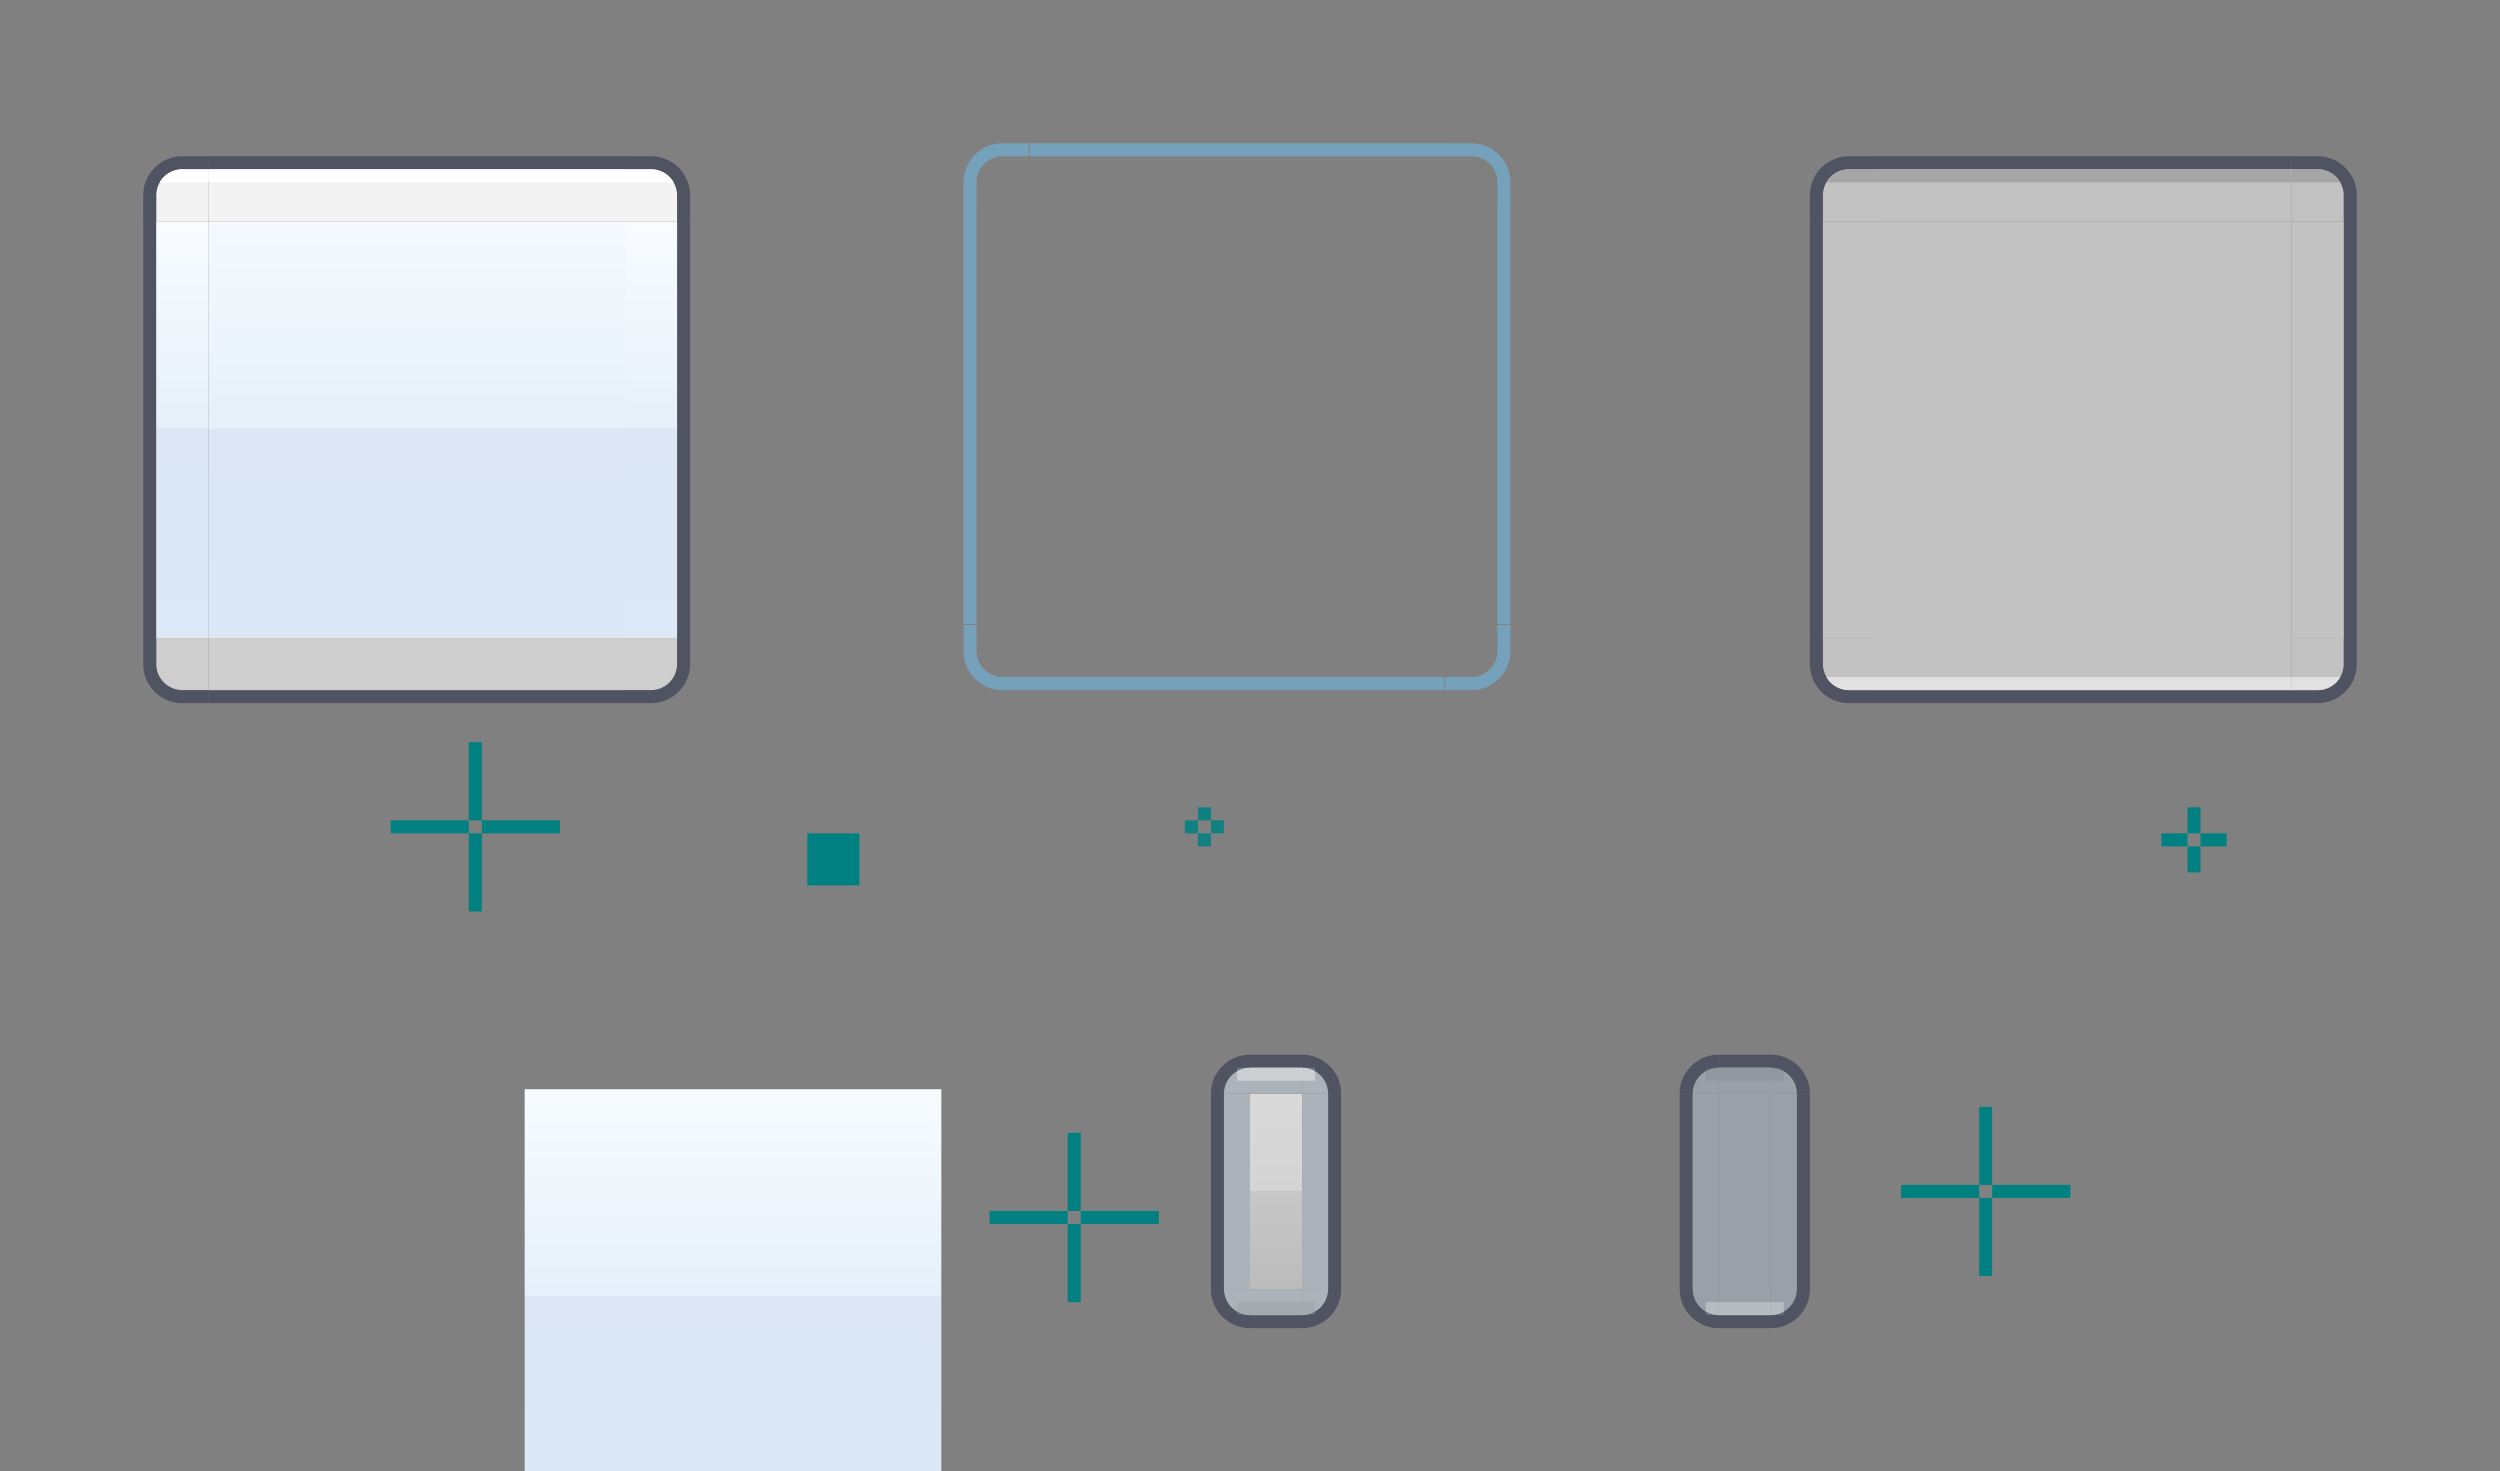<?xml version="1.0" encoding="UTF-8" standalone="no"?>
<!-- Created with Inkscape (http://www.inkscape.org/) -->

<svg
   xmlns:dc="http://purl.org/dc/elements/1.1/"
   xmlns:cc="http://creativecommons.org/ns#"
   xmlns:rdf="http://www.w3.org/1999/02/22-rdf-syntax-ns#"
   xmlns:svg="http://www.w3.org/2000/svg"
   xmlns="http://www.w3.org/2000/svg"
   xmlns:xlink="http://www.w3.org/1999/xlink"
   xmlns:sodipodi="http://sodipodi.sourceforge.net/DTD/sodipodi-0.dtd"
   xmlns:inkscape="http://www.inkscape.org/namespaces/inkscape"
   sodipodi:docname="button.svg"
   inkscape:version="0.92.5 (2060ec1f9f, 2020-04-08)"
   id="svg8"
   version="1.1"
   viewBox="0 0 192 113.001"
   height="113.001"
   width="192">
  <rect x="0" y="0" width="192" height="113.001" fill="#808080" stroke="none"/>
  <defs
     id="defs2">
    <linearGradient
       gradientTransform="translate(20.102,-517.498)"
       gradientUnits="userSpaceOnUse"
       y2="375.53"
       x2="215"
       y1="415.53"
       x1="215"
       id="linearGradient4016-301"
       xlink:href="#linearGradient4123"
       inkscape:collect="always" />
    <linearGradient
       gradientUnits="userSpaceOnUse"
       y2="-62.74"
       x2="1076.2"
       y1="-30.74"
       x1="1076.2"
       id="linearGradient4038-782"
       xlink:href="#linearGradient4123"
       inkscape:collect="always"
       gradientTransform="matrix(4,0,0,1,-3229.6,93.48)" />
    <linearGradient
       gradientUnits="userSpaceOnUse"
       y2="-62.74"
       x2="1077.2"
       y1="-30.74"
       x1="1077.2"
       id="linearGradient4030-85"
       xlink:href="#linearGradient4123"
       inkscape:collect="always"
       gradientTransform="matrix(4,0,0,1,-3229.6,93.481)" />
    <linearGradient
       gradientUnits="userSpaceOnUse"
       y2="171.968"
       x2="315.102"
       y1="188.968"
       x1="315.102"
       id="linearGradient1043-179"
       xlink:href="#linearGradient3992-152-801"
       inkscape:collect="always" />
    <linearGradient
       id="linearGradient3992-152-801"
       inkscape:collect="always">
      <stop
         id="stop1055"
         offset="0"
         style="stop-color:#bababa;stop-opacity:1;opacity:1" />
      <stop
         style="stop-color:#c7c7c7;stop-opacity:1;opacity:1"
         offset="0.5"
         id="stop1057" />
      <stop
         style="stop-color:#d4d4d4;stop-opacity:1;opacity:1"
         offset="0.5"
         id="stop1059" />
      <stop
         id="stop1061"
         offset="1"
         style="stop-color:#dadada;stop-opacity:1;opacity:1" />
    </linearGradient>
    <linearGradient
       inkscape:collect="always"
       id="linearGradient4123">
      <stop
         style="stop-color:#f9fcff;stop-opacity:1"
         offset="0"
         id="stop4119" />
      <stop
         id="stop4129"
         offset="0.495"
         style="stop-color:#e6f0fa;stop-opacity:1" />
      <stop
         style="stop-color:#dce6f4;stop-opacity:1"
         offset="0.5"
         id="stop4131" />
      <stop
         style="stop-color:#dde9f7;stop-opacity:1"
         offset="1"
         id="stop4121" />
    </linearGradient>
    <linearGradient
       inkscape:collect="always"
       xlink:href="#linearGradient4123"
       id="linearGradient1577"
       gradientUnits="userSpaceOnUse"
       gradientTransform="translate(-405.604,128.09)"
       x1="665"
       y1="43.53"
       x2="665"
       y2="77.53" />
  </defs>
  <style
     id="current-color-scheme"
     type="text/css">
      .ColorScheme-Text {
      }
      .ColorScheme-Background{
      }
      .ColorScheme-Highlight{
      }
      .ColorScheme-ViewText {
      }
      .ColorScheme-ViewBackground{
      }
      .ColorScheme-ViewHover {
      }
      .ColorScheme-ViewFocus{
      }
      .ColorScheme-ButtonText {
      }
      .ColorScheme-ButtonBackground{
      }
      .ColorScheme-ButtonHover {
      }
      .ColorScheme-ButtonFocus{
      }
  </style>
  <sodipodi:namedview
     id="base"
     pagecolor="#ffffff"
     bordercolor="#666666"
     borderopacity="1.0"
     inkscape:pageopacity="0.0"
     inkscape:pageshadow="2"
     inkscape:zoom="8.6154265"
     inkscape:cx="27.486033"
     inkscape:cy="72.916874"
     inkscape:document-units="px"
     inkscape:current-layer="layer1"
     showgrid="false"
     units="px"
     inkscape:pagecheckerboard="true"
     inkscape:showpageshadow="false"
     fit-margin-top="10"
     fit-margin-left="10"
     fit-margin-right="10"
     fit-margin-bottom="10"
     inkscape:snap-global="true"
     inkscape:snap-bbox="true"
     inkscape:bbox-paths="true"
     inkscape:bbox-nodes="true"
     inkscape:snap-nodes="true">
    <inkscape:grid
       type="xygrid"
       id="grid6947"
       originx="-219"
       originy="-131" />
  </sodipodi:namedview>
  <g
     inkscape:label="Layer 1"
     inkscape:groupmode="layer"
     id="layer1"
     transform="translate(-219.102,-88.967)">
    <rect
       y="145.968"
       x="255.102"
       height="6"
       width="1"
       id="normal-hint-top-margin"
       style="opacity:1;fill:#008080;fill-opacity:1;fill-rule:evenodd;stroke:none;stroke-width:2.135;stroke-linecap:square;stroke-linejoin:miter;stroke-miterlimit:4;stroke-dasharray:none;stroke-opacity:1;paint-order:normal" />
    <rect
       style="opacity:1;fill:#008080;fill-opacity:1;fill-rule:evenodd;stroke:none;stroke-width:2.135;stroke-linecap:square;stroke-linejoin:miter;stroke-miterlimit:4;stroke-dasharray:none;stroke-opacity:1;paint-order:normal"
       id="normal-hint-bottom-margin"
       width="1"
       height="6"
       x="255.102"
       y="152.968" />
    <rect
       style="opacity:1;fill:#008080;fill-opacity:1;fill-rule:evenodd;stroke:none;stroke-width:2.135;stroke-linecap:square;stroke-linejoin:miter;stroke-miterlimit:4;stroke-dasharray:none;stroke-opacity:1;paint-order:normal"
       id="normal-hint-left-margin"
       width="6"
       height="1"
       x="249.102"
       y="151.968" />
    <rect
       y="151.968"
       x="256.102"
       height="1"
       width="6"
       id="normal-hint-right-margin"
       style="opacity:1;fill:#008080;fill-opacity:1;fill-rule:evenodd;stroke:none;stroke-width:2.135;stroke-linecap:square;stroke-linejoin:miter;stroke-miterlimit:4;stroke-dasharray:none;stroke-opacity:1;paint-order:normal" />
    <rect
       y="150.968"
       x="387.102"
       height="2"
       width="1"
       id="pressed-hint-top-margin"
       style="opacity:1;fill:#008080;fill-opacity:1;fill-rule:evenodd;stroke:none;stroke-width:2.135;stroke-linecap:square;stroke-linejoin:miter;stroke-miterlimit:4;stroke-dasharray:none;stroke-opacity:1;paint-order:normal" />
    <rect
       style="opacity:1;fill:#008080;fill-opacity:1;fill-rule:evenodd;stroke:none;stroke-width:2.135;stroke-linecap:square;stroke-linejoin:miter;stroke-miterlimit:4;stroke-dasharray:none;stroke-opacity:1;paint-order:normal"
       id="pressed-hint-bottom-margin"
       width="1"
       height="2"
       x="387.102"
       y="153.968" />
    <rect
       style="opacity:1;fill:#008080;fill-opacity:1;fill-rule:evenodd;stroke:none;stroke-width:2.135;stroke-linecap:square;stroke-linejoin:miter;stroke-miterlimit:4;stroke-dasharray:none;stroke-opacity:1;paint-order:normal"
       id="pressed-hint-left-margin"
       width="2"
       height="1"
       x="385.102"
       y="152.968" />
    <rect
       y="152.968"
       x="388.102"
       height="1"
       width="2"
       id="pressed-hint-right-margin"
       style="opacity:1;fill:#008080;fill-opacity:1;fill-rule:evenodd;stroke:none;stroke-width:2.135;stroke-linecap:square;stroke-linejoin:miter;stroke-miterlimit:4;stroke-dasharray:none;stroke-opacity:1;paint-order:normal" />
    <rect
       y="175.968"
       x="301.102"
       height="6"
       width="1"
       id="toolbutton-hover-hint-top-margin"
       style="opacity:1;fill:#008080;fill-opacity:1;fill-rule:evenodd;stroke:none;stroke-width:2.135;stroke-linecap:square;stroke-linejoin:miter;stroke-miterlimit:4;stroke-dasharray:none;stroke-opacity:1;paint-order:normal" />
    <rect
       style="opacity:1;fill:#008080;fill-opacity:1;fill-rule:evenodd;stroke:none;stroke-width:2.135;stroke-linecap:square;stroke-linejoin:miter;stroke-miterlimit:4;stroke-dasharray:none;stroke-opacity:1;paint-order:normal"
       id="toolbutton-hover-hint-bottom-margin"
       width="1"
       height="6"
       x="301.102"
       y="182.968" />
    <rect
       style="opacity:1;fill:#008080;fill-opacity:1;fill-rule:evenodd;stroke:none;stroke-width:2.135;stroke-linecap:square;stroke-linejoin:miter;stroke-miterlimit:4;stroke-dasharray:none;stroke-opacity:1;paint-order:normal"
       id="toolbutton-hover-hint-left-margin"
       width="6"
       height="1"
       x="295.102"
       y="181.968" />
    <rect
       y="181.968"
       x="302.102"
       height="1"
       width="6"
       id="toolbutton-hover-hint-right-margin"
       style="opacity:1;fill:#008080;fill-opacity:1;fill-rule:evenodd;stroke:none;stroke-width:2.135;stroke-linecap:square;stroke-linejoin:miter;stroke-miterlimit:4;stroke-dasharray:none;stroke-opacity:1;paint-order:normal" />
    <rect
       style="opacity:1;fill:#008080;fill-opacity:1;stroke:none;stroke-width:3;stroke-linecap:round;stroke-miterlimit:4;stroke-dasharray:none;stroke-opacity:1"
       id="hint-stretch-borders"
       width="4"
       height="4"
       x="281.102"
       y="152.968" />
    <rect
       y="172.968"
       x="315.102"
       height="15"
       width="4"
       id="toolbutton-hover-center"
       style="opacity:1;fill:url(#linearGradient1043-179);fill-opacity:1;stroke:none;stroke-width:1.5;stroke-linecap:round;stroke-miterlimit:4;stroke-dasharray:none;stroke-opacity:1" />
    <g
       id="toolbutton-hover-right"
       transform="matrix(-1,0,0,1,656.203,-8)">
      <rect
         style="opacity:1;fill:none;fill-opacity:1;stroke:none;stroke-width:1.5;stroke-linecap:round;stroke-miterlimit:4;stroke-dasharray:none;stroke-opacity:1"
         id="rect1732"
         width="1"
         height="15"
         x="-334.102"
         y="180.968"
         transform="scale(-1,1)" />
      <rect
         transform="scale(-1,1)"
         y="180.968"
         x="-335.102"
         height="15"
         width="1"
         id="rect1734"
         style="opacity:1;fill:#2f344d;fill-opacity:0.588;stroke:none;stroke-width:1.5;stroke-linecap:round;stroke-miterlimit:4;stroke-dasharray:none;stroke-opacity:1" />
      <rect
         style="opacity:1;fill:#acb2b9;fill-opacity:1;stroke:none;stroke-width:1.5;stroke-linecap:round;stroke-miterlimit:4;stroke-dasharray:none;stroke-opacity:1"
         id="rect2220"
         width="2"
         height="15"
         x="-337.102"
         y="180.968"
         transform="scale(-1,1)" />
    </g>
    <g
       id="toolbutton-hover-left"
       transform="matrix(-1,0,0,1,636.203,-8)">
      <rect
         style="opacity:1;fill:none;fill-opacity:1;stroke:none;stroke-width:1.5;stroke-linecap:round;stroke-miterlimit:4;stroke-dasharray:none;stroke-opacity:1"
         id="rect1680"
         width="1"
         height="15"
         x="324.102"
         y="180.968" />
      <rect
         style="opacity:1;fill:#2f344d;fill-opacity:0.588;stroke:none;stroke-width:1.5;stroke-linecap:round;stroke-miterlimit:4;stroke-dasharray:none;stroke-opacity:1"
         id="rect1682"
         width="1"
         height="15"
         x="323.102"
         y="180.968" />
      <rect
         y="180.968"
         x="321.102"
         height="15"
         width="2"
         id="rect2231"
         style="opacity:1;fill:#acb2b9;fill-opacity:1;stroke:none;stroke-width:1.5;stroke-linecap:round;stroke-miterlimit:4;stroke-dasharray:none;stroke-opacity:1" />
    </g>
    <rect
       y="151.968"
       x="310.101"
       height="1.003"
       width="1"
       id="hover-hint-left-margin"
       style="opacity:0.875;fill:#008080;fill-opacity:1;stroke:none;stroke-width:0.756" />
    <rect
       style="opacity:0.875;fill:#008080;fill-opacity:1;stroke:none;stroke-width:0.756"
       id="hover-hint-top-margin"
       width="1"
       height="1"
       x="311.102"
       y="150.968" />
    <rect
       y="152.968"
       x="311.102"
       height="1"
       width="1"
       id="hover-hint-bottom-margin"
       style="opacity:0.875;fill:#008080;fill-opacity:1;stroke:none;stroke-width:0.756" />
    <rect
       style="opacity:0.875;fill:#008080;fill-opacity:1;stroke:none;stroke-width:0.756"
       id="hover-hint-right-margin"
       width="1"
       height="1"
       x="312.102"
       y="151.968" />
    <g
       id="normal-bottom"
       transform="matrix(1,0,0,-1,204.362,1217.168)">
      <rect
         style="opacity:1;fill:#2f344d;fill-opacity:0.588"
         height="32"
         width="1"
         y="-62.74"
         x="1074.2"
         transform="rotate(90)"
         id="rect5668" />
      <rect
         style="opacity:1;fill:none;fill-opacity:1;stroke-width:1"
         height="32"
         width="1"
         y="-62.74"
         x="1073.2"
         transform="rotate(90)"
         id="rect5670" />
      <rect
         style="opacity:1;fill:#cecece;fill-opacity:1;stroke-width:1"
         height="32"
         width="4"
         y="-62.74"
         x="1075.2"
         transform="rotate(90)"
         id="rect5674" />
    </g>
    <g
       id="normal-right"
       transform="matrix(0,-1,-1,0,1346.302,168.708)">
      <rect
         style="opacity:1;fill:#2f344d;fill-opacity:0.588"
         height="32"
         width="1"
         y="-62.74"
         x="1074.2"
         transform="rotate(90)"
         id="rect5704" />
      <rect
         style="opacity:1;fill:none;fill-opacity:1;stroke-width:1"
         height="32"
         width="1"
         y="-62.74"
         x="1073.2"
         transform="rotate(90)"
         id="rect5706" />
      <rect
         style="opacity:1;fill:url(#linearGradient4030-85);fill-opacity:1;stroke-width:1"
         height="32"
         width="4"
         y="30.74"
         x="1075.2"
         transform="matrix(0,1,1,0,0,0)"
         id="rect5710" />
    </g>
    <g
       id="normal-left"
       transform="rotate(-90,-337.695,506.403)">
      <rect
         style="opacity:1;fill:#2f344d;fill-opacity:0.588"
         height="32"
         width="1"
         y="-62.74"
         x="1074.2"
         transform="rotate(90)"
         id="rect5714" />
      <rect
         style="opacity:1;fill:none;fill-opacity:1;stroke-width:1"
         height="32"
         width="1"
         y="-62.74"
         x="1073.2"
         transform="rotate(90)"
         id="rect5716" />
      <rect
         style="opacity:1;fill:url(#linearGradient4038-782);fill-opacity:1;stroke-width:1"
         height="32"
         width="4"
         y="30.74"
         x="1075.2"
         transform="matrix(0,1,1,0,0,0)"
         id="rect5720" />
    </g>
    <rect
       style="opacity:1;fill:url(#linearGradient4016-301);fill-opacity:1;stroke:none;stroke-width:1.28;stroke-miterlimit:4;stroke-dasharray:none;stroke-opacity:0.187"
       id="normal-center"
       width="32"
       height="32"
       x="235.102"
       y="-137.968"
       transform="scale(1,-1)" />
    <rect
       y="104.967"
       x="298.101"
       height="32"
       width="32"
       id="hover-center"
       style="opacity:1;fill:none;fill-opacity:0.632;stroke:none;stroke-width:1;stroke-linecap:round;stroke-miterlimit:4;stroke-dasharray:none;stroke-opacity:1" />
    <g
       id="hover-left"
       transform="matrix(1,0,0,2.133,26.999,-347.23)"
       style="stroke-width:0.685">
      <rect
         transform="scale(-1,1)"
         style="opacity:1;fill:none;fill-opacity:1;stroke:none;stroke-width:0.685;stroke-linecap:round;stroke-miterlimit:4;stroke-dasharray:none;stroke-opacity:1"
         id="rect5791"
         width="3"
         height="15"
         x="-271.102"
         y="211.968" />
      <rect
         y="211.968"
         x="-267.102"
         height="15"
         width="1"
         id="rect5784"
         style="opacity:1;fill:#76a1bb;fill-opacity:1;stroke:none;stroke-width:0.685;stroke-linecap:round;stroke-miterlimit:4;stroke-dasharray:none;stroke-opacity:1"
         transform="scale(-1,1)" />
      <rect
         y="211.968"
         x="-266.102"
         height="15"
         width="1"
         id="rect5796"
         style="opacity:1;fill:none;fill-opacity:1;stroke:none;stroke-width:0.685;stroke-linecap:round;stroke-miterlimit:4;stroke-dasharray:none;stroke-opacity:1"
         transform="scale(-1,1)" />
    </g>
    <g
       id="hover-right"
       transform="matrix(-1,0,0,2.133,601.203,-347.23)"
       style="stroke-width:0.685">
      <rect
         y="211.968"
         x="-271.102"
         height="15"
         width="3"
         id="rect5804"
         style="opacity:1;fill:none;fill-opacity:1;stroke:none;stroke-width:0.685;stroke-linecap:round;stroke-miterlimit:4;stroke-dasharray:none;stroke-opacity:1"
         transform="scale(-1,1)" />
      <rect
         transform="scale(-1,1)"
         style="opacity:1;fill:#76a1bb;fill-opacity:1;stroke:none;stroke-width:0.685;stroke-linecap:round;stroke-miterlimit:4;stroke-dasharray:none;stroke-opacity:1"
         id="rect5808"
         width="1"
         height="15"
         x="-267.102"
         y="211.968" />
      <rect
         transform="scale(-1,1)"
         style="opacity:1;fill:none;fill-opacity:1;stroke:none;stroke-width:0.685;stroke-linecap:round;stroke-miterlimit:4;stroke-dasharray:none;stroke-opacity:1"
         id="rect5810"
         width="1"
         height="15"
         x="-266.102"
         y="211.968" />
    </g>
    <g
       id="hover-top"
       transform="matrix(0,1,-2.133,0,782.298,-166.134)"
       style="stroke-width:0.685">
      <rect
         y="211.968"
         x="-271.102"
         height="15"
         width="3"
         id="rect5814"
         style="opacity:1;fill:none;fill-opacity:1;stroke:none;stroke-width:0.685;stroke-linecap:round;stroke-miterlimit:4;stroke-dasharray:none;stroke-opacity:1"
         transform="scale(-1,1)" />
      <rect
         transform="scale(-1,1)"
         style="opacity:1;fill:#76a1bb;fill-opacity:1;stroke:none;stroke-width:0.685;stroke-linecap:round;stroke-miterlimit:4;stroke-dasharray:none;stroke-opacity:1"
         id="rect5818"
         width="1"
         height="15"
         x="-267.102"
         y="211.968" />
      <rect
         transform="scale(-1,1)"
         style="opacity:1;fill:none;fill-opacity:1;stroke:none;stroke-width:0.685;stroke-linecap:round;stroke-miterlimit:4;stroke-dasharray:none;stroke-opacity:1"
         id="rect5820"
         width="1"
         height="15"
         x="-266.102"
         y="211.968" />
    </g>
    <g
       id="hover-bottom"
       transform="matrix(0,-1,2.133,0,-154.097,408.069)"
       style="stroke-width:0.685">
      <rect
         y="211.968"
         x="-271.102"
         height="15"
         width="3"
         id="rect5824"
         style="opacity:1;fill:none;fill-opacity:1;stroke:none;stroke-width:0.685;stroke-linecap:round;stroke-miterlimit:4;stroke-dasharray:none;stroke-opacity:1"
         transform="scale(-1,1)" />
      <rect
         transform="scale(-1,1)"
         style="opacity:1;fill:#76a1bb;fill-opacity:1;stroke:none;stroke-width:0.685;stroke-linecap:round;stroke-miterlimit:4;stroke-dasharray:none;stroke-opacity:1"
         id="rect5828"
         width="1"
         height="15"
         x="-267.102"
         y="211.968" />
      <rect
         transform="scale(-1,1)"
         style="opacity:1;fill:none;fill-opacity:1;stroke:none;stroke-width:0.685;stroke-linecap:round;stroke-miterlimit:4;stroke-dasharray:none;stroke-opacity:1"
         id="rect5830"
         width="1"
         height="15"
         x="-266.102"
         y="211.968" />
    </g>
    <g
       transform="matrix(1,0,0,-1,-7,241.936)"
       id="normal-bottomright">
      <rect
         transform="scale(-1,1)"
         style="opacity:1;fill:none;fill-opacity:1;stroke:none;stroke-width:0.5;stroke-linecap:round;stroke-linejoin:round;stroke-miterlimit:4;stroke-dasharray:none;stroke-opacity:1"
         id="rect1108"
         width="6"
         height="6"
         x="-280.102"
         y="97.968" />
      <path
         style="opacity:1;fill:#cecece;fill-opacity:1;stroke:none;stroke-width:0.5;stroke-linecap:round;stroke-linejoin:round;stroke-miterlimit:4;stroke-dasharray:none;stroke-opacity:1"
         d="m 274.102,99.968 v 4 h 4 v -2 a 2,2 0 0 0 -2,-2 z"
         id="path1110"
         inkscape:connector-curvature="0" />
      <path
         id="path1112"
         d="m 274.102,98.968 v 1 h 2 a 2,2 0 0 1 2,2 v 2 h 1 v -2 a 3,3 0 0 0 -3,-3 z"
         style="opacity:1;fill:#2f344d;fill-opacity:0.588;stroke:none;stroke-width:0.5;stroke-linecap:round;stroke-linejoin:round;stroke-miterlimit:4;stroke-dasharray:none;stroke-opacity:1"
         inkscape:connector-curvature="0" />
    </g>
    <g
       id="normal-bottomleft"
       transform="rotate(-180,254.602,120.968)">
      <rect
         y="97.968"
         x="-280.102"
         height="6"
         width="6"
         id="rect1116"
         style="opacity:1;fill:none;fill-opacity:1;stroke:none;stroke-width:0.5;stroke-linecap:round;stroke-linejoin:round;stroke-miterlimit:4;stroke-dasharray:none;stroke-opacity:1"
         transform="scale(-1,1)" />
      <path
         inkscape:connector-curvature="0"
         id="path1118"
         d="m 274.102,99.968 v 4 h 4 v -2 a 2,2 0 0 0 -2,-2 z"
         style="opacity:1;fill:#cecece;fill-opacity:1;stroke:none;stroke-width:0.5;stroke-linecap:round;stroke-linejoin:round;stroke-miterlimit:4;stroke-dasharray:none;stroke-opacity:1" />
      <path
         inkscape:connector-curvature="0"
         style="opacity:1;fill:#2f344d;fill-opacity:0.588;stroke:none;stroke-width:0.5;stroke-linecap:round;stroke-linejoin:round;stroke-miterlimit:4;stroke-dasharray:none;stroke-opacity:1"
         d="m 274.102,98.968 v 1 h 2 a 2,2 0 0 1 2,2 v 2 h 1 v -2 a 3,3 0 0 0 -3,-3 z"
         id="path1120" />
    </g>
    <g
       id="pressed-right"
       transform="matrix(0,-1,-1,0,1474.302,168.708)">
      <rect
         style="opacity:1;fill:#2f344d;fill-opacity:0.588"
         height="32"
         width="1"
         y="-62.74"
         x="1074.2"
         transform="rotate(90)"
         id="rect1140" />
      <rect
         style="opacity:1;fill:none;fill-opacity:1;stroke-width:1"
         height="32"
         width="1"
         y="-62.74"
         x="1073.2"
         transform="rotate(90)"
         id="rect1142" />
      <rect
         style="opacity:1;fill:#c2c2c2;fill-opacity:1;stroke-width:1"
         height="32"
         width="4"
         y="30.74"
         x="1075.2"
         transform="matrix(0,1,1,0,0,0)"
         id="rect1144" />
    </g>
    <g
       id="pressed-left"
       transform="rotate(-90,-273.695,442.403)">
      <rect
         style="opacity:1;fill:#2f344d;fill-opacity:0.588"
         height="32"
         width="1"
         y="-62.74"
         x="1074.2"
         transform="rotate(90)"
         id="rect1148" />
      <rect
         style="opacity:1;fill:none;fill-opacity:1;stroke-width:1"
         height="32"
         width="1"
         y="-62.74"
         x="1073.2"
         transform="rotate(90)"
         id="rect1150" />
      <rect
         style="opacity:1;fill:#c2c2c2;fill-opacity:1;stroke-width:1"
         height="32"
         width="4"
         y="30.74"
         x="1075.2"
         transform="matrix(0,1,1,0,0,0)"
         id="rect1152" />
    </g>
    <rect
       style="opacity:1;fill:#c2c2c2;fill-opacity:1;stroke:none;stroke-width:1.28;stroke-miterlimit:4;stroke-dasharray:none;stroke-opacity:0.187"
       id="pressed-center"
       width="32"
       height="32"
       x="363.102"
       y="-137.968"
       transform="scale(1,-1)" />
    <g
       id="normal-top">
      <rect
         style="opacity:1;fill:#2f344d;fill-opacity:0.588"
         height="32"
         width="1"
         y="-267.102"
         x="100.968"
         transform="rotate(90)"
         id="rect2089" />
      <rect
         style="opacity:1;fill:none;fill-opacity:1;stroke-width:1"
         height="32"
         width="1"
         y="-267.102"
         x="99.968"
         transform="rotate(90)"
         id="rect2091" />
      <rect
         style="opacity:1;fill:#f3f3f3;fill-opacity:1;stroke-width:1"
         height="32"
         width="4"
         y="-267.102"
         x="101.968"
         transform="rotate(90)"
         id="rect5624" />
      <rect
         id="rect1461"
         transform="rotate(90)"
         x="101.968"
         y="-267.102"
         width="1"
         height="32"
         style="opacity:1;fill:#ffffff;fill-opacity:1;stroke-width:1" />
    </g>
    <g
       id="normal-topright"
       transform="translate(-8,-1.0541992e-6)">
      <rect
         y="99.968"
         x="-281.102"
         height="6"
         width="6"
         id="rect1079"
         style="opacity:1;fill:none;fill-opacity:1;stroke:none;stroke-width:0.5;stroke-linecap:round;stroke-linejoin:round;stroke-miterlimit:4;stroke-dasharray:none;stroke-opacity:1"
         transform="scale(-1,1)" />
      <path
         inkscape:connector-curvature="0"
         id="rect1040"
         d="m 275.102,101.968 v 4 h 4 v -2 a 2,2 0 0 0 -2,-2 z"
         style="opacity:1;fill:#f3f3f3;fill-opacity:1;stroke:none;stroke-width:0.5;stroke-linecap:round;stroke-linejoin:round;stroke-miterlimit:4;stroke-dasharray:none;stroke-opacity:1" />
      <path
         inkscape:connector-curvature="0"
         style="opacity:1;fill:#2f344d;fill-opacity:0.588;stroke:none;stroke-width:0.5;stroke-linecap:round;stroke-linejoin:round;stroke-miterlimit:4;stroke-dasharray:none;stroke-opacity:1"
         d="m 275.102,100.968 v 1 h 2 a 2,2 0 0 1 2,2 v 2 h 1 v -2 a 3,3 0 0 0 -3,-3 z"
         id="path1082" />
      <path
         inkscape:connector-curvature="0"
         id="path1474"
         d="m 275.102,101.968 v 1 h 3.73 a 2,2 0 0 0 -1.73,-1 z"
         style="opacity:1;fill:#ffffff;fill-opacity:1;stroke:none;stroke-width:0.5;stroke-linecap:round;stroke-linejoin:round;stroke-miterlimit:4;stroke-dasharray:none;stroke-opacity:1" />
    </g>
    <g
       transform="matrix(-1,0,0,1,510.203,-1.0541992e-6)"
       id="normal-topleft">
      <rect
         transform="scale(-1,1)"
         style="opacity:1;fill:none;fill-opacity:1;stroke:none;stroke-width:0.5;stroke-linecap:round;stroke-linejoin:round;stroke-miterlimit:4;stroke-dasharray:none;stroke-opacity:1"
         id="rect1483"
         width="6"
         height="6"
         x="-281.102"
         y="99.968" />
      <path
         style="opacity:1;fill:#f3f3f3;fill-opacity:1;stroke:none;stroke-width:0.5;stroke-linecap:round;stroke-linejoin:round;stroke-miterlimit:4;stroke-dasharray:none;stroke-opacity:1"
         d="m 275.102,101.968 v 4 h 4 v -2 a 2,2 0 0 0 -2,-2 z"
         id="path1485"
         inkscape:connector-curvature="0" />
      <path
         id="path1487"
         d="m 275.102,100.968 v 1 h 2 a 2,2 0 0 1 2,2 v 2 h 1 v -2 a 3,3 0 0 0 -3,-3 z"
         style="opacity:1;fill:#2f344d;fill-opacity:0.588;stroke:none;stroke-width:0.5;stroke-linecap:round;stroke-linejoin:round;stroke-miterlimit:4;stroke-dasharray:none;stroke-opacity:1"
         inkscape:connector-curvature="0" />
      <path
         style="opacity:1;fill:#ffffff;fill-opacity:1;stroke:none;stroke-width:0.5;stroke-linecap:round;stroke-linejoin:round;stroke-miterlimit:4;stroke-dasharray:none;stroke-opacity:1"
         d="m 275.102,101.968 v 1 h 3.73 a 2,2 0 0 0 -1.73,-1 z"
         id="path1489"
         inkscape:connector-curvature="0" />
    </g>
    <g
       id="hover-topleft"
       transform="matrix(-1,0,0,1,573.203,-1)">
      <rect
         y="99.968"
         x="-281.102"
         height="6"
         width="6"
         id="rect1493"
         style="opacity:1;fill:none;fill-opacity:1;stroke:none;stroke-width:0.5;stroke-linecap:round;stroke-linejoin:round;stroke-miterlimit:4;stroke-dasharray:none;stroke-opacity:1"
         transform="scale(-1,1)" />
      <path
         inkscape:connector-curvature="0"
         id="path1495"
         d="m 275.102,101.968 v 4 h 4 v -2 a 2,2 0 0 0 -2,-2 z"
         style="opacity:1;fill:none;fill-opacity:0.429;stroke:none;stroke-width:0.5;stroke-linecap:round;stroke-linejoin:round;stroke-miterlimit:4;stroke-dasharray:none;stroke-opacity:1" />
      <path
         inkscape:connector-curvature="0"
         style="opacity:1;fill:#76a1bb;fill-opacity:1;stroke:none;stroke-width:0.5;stroke-linecap:round;stroke-linejoin:round;stroke-miterlimit:4;stroke-dasharray:none;stroke-opacity:1"
         d="m 275.102,100.968 v 1 h 2 a 2,2 0 0 1 2,2 v 2 h 1 v -2 a 3,3 0 0 0 -3,-3 z"
         id="path1497" />
    </g>
    <g
       transform="translate(55,-1)"
       id="hover-topright">
      <rect
         transform="scale(-1,1)"
         style="opacity:1;fill:none;fill-opacity:1;stroke:none;stroke-width:0.5;stroke-linecap:round;stroke-linejoin:round;stroke-miterlimit:4;stroke-dasharray:none;stroke-opacity:1"
         id="rect1023"
         width="6"
         height="6"
         x="-281.102"
         y="99.968" />
      <path
         style="opacity:1;fill:none;fill-opacity:0.429;stroke:none;stroke-width:0.5;stroke-linecap:round;stroke-linejoin:round;stroke-miterlimit:4;stroke-dasharray:none;stroke-opacity:1"
         d="m 275.102,101.968 v 4 h 4 v -2 a 2,2 0 0 0 -2,-2 z"
         id="path1025"
         inkscape:connector-curvature="0" />
      <path
         id="path1027"
         d="m 275.102,100.968 v 1 h 2 a 2,2 0 0 1 2,2 v 2 h 1 v -2 a 3,3 0 0 0 -3,-3 z"
         style="opacity:1;fill:#76a1bb;fill-opacity:1;stroke:none;stroke-width:0.5;stroke-linecap:round;stroke-linejoin:round;stroke-miterlimit:4;stroke-dasharray:none;stroke-opacity:1"
         inkscape:connector-curvature="0" />
    </g>
    <g
       transform="rotate(-180,286.602,121.468)"
       id="hover-bottomleft">
      <rect
         transform="scale(-1,1)"
         style="opacity:1;fill:none;fill-opacity:1;stroke:none;stroke-width:0.5;stroke-linecap:round;stroke-linejoin:round;stroke-miterlimit:4;stroke-dasharray:none;stroke-opacity:1"
         id="rect1031"
         width="6"
         height="6"
         x="-281.102"
         y="99.968" />
      <path
         style="opacity:1;fill:none;fill-opacity:0.429;stroke:none;stroke-width:0.5;stroke-linecap:round;stroke-linejoin:round;stroke-miterlimit:4;stroke-dasharray:none;stroke-opacity:1"
         d="m 275.102,101.968 v 4 h 4 v -2 a 2,2 0 0 0 -2,-2 z"
         id="path1033"
         inkscape:connector-curvature="0" />
      <path
         id="path1035"
         d="m 275.102,100.968 v 1 h 2 a 2,2 0 0 1 2,2 v 2 h 1 v -2 a 3,3 0 0 0 -3,-3 z"
         style="opacity:1;fill:#76a1bb;fill-opacity:1;stroke:none;stroke-width:0.5;stroke-linecap:round;stroke-linejoin:round;stroke-miterlimit:4;stroke-dasharray:none;stroke-opacity:1"
         inkscape:connector-curvature="0" />
    </g>
    <g
       transform="matrix(1,0,0,-1,55,242.936)"
       id="hover-bottomright">
      <rect
         transform="scale(-1,1)"
         style="opacity:1;fill:none;fill-opacity:1;stroke:none;stroke-width:0.5;stroke-linecap:round;stroke-linejoin:round;stroke-miterlimit:4;stroke-dasharray:none;stroke-opacity:1"
         id="rect1039"
         width="6"
         height="6"
         x="-281.102"
         y="99.968" />
      <path
         style="opacity:1;fill:none;fill-opacity:0.429;stroke:none;stroke-width:0.5;stroke-linecap:round;stroke-linejoin:round;stroke-miterlimit:4;stroke-dasharray:none;stroke-opacity:1"
         d="m 275.102,101.968 v 4 h 4 v -2 a 2,2 0 0 0 -2,-2 z"
         id="path1041"
         inkscape:connector-curvature="0" />
      <path
         id="path1043"
         d="m 275.102,100.968 v 1 h 2 a 2,2 0 0 1 2,2 v 2 h 1 v -2 a 3,3 0 0 0 -3,-3 z"
         style="opacity:1;fill:#76a1bb;fill-opacity:1;stroke:none;stroke-width:0.5;stroke-linecap:round;stroke-linejoin:round;stroke-miterlimit:4;stroke-dasharray:none;stroke-opacity:1"
         inkscape:connector-curvature="0" />
    </g>
    <g
       id="pressed-bottom">
      <rect
         style="opacity:1;fill:#2f344d;fill-opacity:0.588"
         height="32"
         width="1"
         y="-395.102"
         x="-142.968"
         transform="matrix(0,-1,-1,0,0,0)"
         id="rect1132" />
      <rect
         style="opacity:1;fill:none;fill-opacity:1;stroke-width:1"
         height="32"
         width="1"
         y="-395.102"
         x="-143.968"
         transform="matrix(0,-1,-1,0,0,0)"
         id="rect1134" />
      <rect
         style="opacity:1;fill:#c2c2c2;fill-opacity:1;stroke-width:1"
         height="32"
         width="4"
         y="-395.102"
         x="-141.968"
         transform="matrix(0,-1,-1,0,0,0)"
         id="rect1136" />
      <rect
         id="rect1050"
         transform="matrix(0,-1,-1,0,0,0)"
         x="-141.968"
         y="-395.102"
         width="1"
         height="32"
         style="opacity:1;fill:#e1e1e1;fill-opacity:1;stroke-width:1" />
    </g>
    <g
       id="pressed-top"
       transform="matrix(1,0,0,-1,4.9121089e-6,243.936)">
      <rect
         id="rect1058"
         transform="matrix(0,-1,-1,0,0,0)"
         x="-142.968"
         y="-395.102"
         width="1"
         height="32"
         style="opacity:1;fill:#2f344d;fill-opacity:0.588" />
      <rect
         id="rect1060"
         transform="matrix(0,-1,-1,0,0,0)"
         x="-143.968"
         y="-395.102"
         width="1"
         height="32"
         style="opacity:1;fill:none;fill-opacity:1;stroke-width:1" />
      <rect
         id="rect1062"
         transform="matrix(0,-1,-1,0,0,0)"
         x="-141.968"
         y="-395.102"
         width="4"
         height="32"
         style="opacity:1;fill:#c2c2c2;fill-opacity:1;stroke-width:1" />
      <rect
         style="opacity:1;fill:#a6a6a6;fill-opacity:1;stroke-width:1"
         height="32"
         width="1"
         y="-395.102"
         x="-141.968"
         transform="matrix(0,-1,-1,0,0,0)"
         id="rect1064" />
    </g>
    <g
       id="pressed-topright">
      <rect
         y="99.968"
         x="-401.102"
         height="6"
         width="6"
         id="rect1158"
         style="opacity:1;fill:none;fill-opacity:1;stroke:none;stroke-width:0.5;stroke-linecap:round;stroke-linejoin:round;stroke-miterlimit:4;stroke-dasharray:none;stroke-opacity:1"
         transform="scale(-1,1)" />
      <path
         inkscape:connector-curvature="0"
         id="path1160"
         d="m 395.102,101.968 v 4 h 4 v -2 a 2,2 0 0 0 -2,-2 z"
         style="opacity:1;fill:#c2c2c2;fill-opacity:1;stroke:none;stroke-width:0.5;stroke-linecap:round;stroke-linejoin:round;stroke-miterlimit:4;stroke-dasharray:none;stroke-opacity:1" />
      <path
         inkscape:connector-curvature="0"
         style="opacity:1;fill:#2f344d;fill-opacity:0.588;stroke:none;stroke-width:0.5;stroke-linecap:round;stroke-linejoin:round;stroke-miterlimit:4;stroke-dasharray:none;stroke-opacity:1"
         d="m 395.102,100.968 v 1 h 2 a 2,2 0 0 1 2,2 v 2 h 1 v -2 a 3,3 0 0 0 -3,-3 z"
         id="path1162" />
      <path
         style="opacity:1;fill:#a6a6a6;fill-opacity:1;stroke:none;stroke-width:0.5;stroke-linecap:round;stroke-linejoin:round;stroke-miterlimit:4;stroke-dasharray:none;stroke-opacity:1"
         d="m 395.102,101.968 v 1 h 3.73 a 2,2 0 0 0 -1.73,-1 z"
         id="path1074"
         inkscape:connector-curvature="0" />
    </g>
    <g
       id="pressed-topleft"
       transform="matrix(-1,0,0,1,758.203,-1.0541992e-6)">
      <rect
         transform="scale(-1,1)"
         style="opacity:1;fill:none;fill-opacity:1;stroke:none;stroke-width:0.5;stroke-linecap:round;stroke-linejoin:round;stroke-miterlimit:4;stroke-dasharray:none;stroke-opacity:1"
         id="rect1091"
         width="6"
         height="6"
         x="-401.102"
         y="99.968" />
      <path
         style="opacity:1;fill:#c2c2c2;fill-opacity:1;stroke:none;stroke-width:0.5;stroke-linecap:round;stroke-linejoin:round;stroke-miterlimit:4;stroke-dasharray:none;stroke-opacity:1"
         d="m 395.102,101.968 v 4 h 4 v -2 a 2,2 0 0 0 -2,-2 z"
         id="path1093"
         inkscape:connector-curvature="0" />
      <path
         id="path1095"
         d="m 395.102,100.968 v 1 h 2 a 2,2 0 0 1 2,2 v 2 h 1 v -2 a 3,3 0 0 0 -3,-3 z"
         style="opacity:1;fill:#2f344d;fill-opacity:0.588;stroke:none;stroke-width:0.5;stroke-linecap:round;stroke-linejoin:round;stroke-miterlimit:4;stroke-dasharray:none;stroke-opacity:1"
         inkscape:connector-curvature="0" />
      <path
         inkscape:connector-curvature="0"
         id="path1097"
         d="m 395.102,101.968 v 1 h 3.73 a 2,2 0 0 0 -1.73,-1 z"
         style="opacity:1;fill:#a6a6a6;fill-opacity:1;stroke:none;stroke-width:0.5;stroke-linecap:round;stroke-linejoin:round;stroke-miterlimit:4;stroke-dasharray:none;stroke-opacity:1" />
    </g>
    <g
       id="pressed-bottomright"
       transform="matrix(1,0,0,-1,4.9121089e-6,243.936)">
      <rect
         transform="scale(-1,1)"
         style="opacity:1;fill:none;fill-opacity:1;stroke:none;stroke-width:0.5;stroke-linecap:round;stroke-linejoin:round;stroke-miterlimit:4;stroke-dasharray:none;stroke-opacity:1"
         id="rect1101"
         width="6"
         height="6"
         x="-401.102"
         y="99.968" />
      <path
         style="opacity:1;fill:#c2c2c2;fill-opacity:1;stroke:none;stroke-width:0.5;stroke-linecap:round;stroke-linejoin:round;stroke-miterlimit:4;stroke-dasharray:none;stroke-opacity:1"
         d="m 395.102,101.968 v 4 h 4 v -2 a 2,2 0 0 0 -2,-2 z"
         id="path1103"
         inkscape:connector-curvature="0" />
      <path
         id="path1105"
         d="m 395.102,100.968 v 1 h 2 a 2,2 0 0 1 2,2 v 2 h 1 v -2 a 3,3 0 0 0 -3,-3 z"
         style="opacity:1;fill:#2f344d;fill-opacity:0.588;stroke:none;stroke-width:0.5;stroke-linecap:round;stroke-linejoin:round;stroke-miterlimit:4;stroke-dasharray:none;stroke-opacity:1"
         inkscape:connector-curvature="0" />
      <path
         inkscape:connector-curvature="0"
         id="path1107"
         d="m 395.102,101.968 v 1 h 3.73 a 2,2 0 0 0 -1.73,-1 z"
         style="opacity:1;fill:#e1e1e1;fill-opacity:1;stroke:none;stroke-width:0.5;stroke-linecap:round;stroke-linejoin:round;stroke-miterlimit:4;stroke-dasharray:none;stroke-opacity:1" />
    </g>
    <g
       id="pressed-bottomleft"
       transform="rotate(-180,379.102,121.968)">
      <rect
         transform="scale(-1,1)"
         style="opacity:1;fill:none;fill-opacity:1;stroke:none;stroke-width:0.5;stroke-linecap:round;stroke-linejoin:round;stroke-miterlimit:4;stroke-dasharray:none;stroke-opacity:1"
         id="rect1111"
         width="6"
         height="6"
         x="-401.102"
         y="99.968" />
      <path
         style="opacity:1;fill:#c2c2c2;fill-opacity:1;stroke:none;stroke-width:0.5;stroke-linecap:round;stroke-linejoin:round;stroke-miterlimit:4;stroke-dasharray:none;stroke-opacity:1"
         d="m 395.102,101.968 v 4 h 4 v -2 a 2,2 0 0 0 -2,-2 z"
         id="path1113"
         inkscape:connector-curvature="0" />
      <path
         id="path1115"
         d="m 395.102,100.968 v 1 h 2 a 2,2 0 0 1 2,2 v 2 h 1 v -2 a 3,3 0 0 0 -3,-3 z"
         style="opacity:1;fill:#2f344d;fill-opacity:0.588;stroke:none;stroke-width:0.5;stroke-linecap:round;stroke-linejoin:round;stroke-miterlimit:4;stroke-dasharray:none;stroke-opacity:1"
         inkscape:connector-curvature="0" />
      <path
         inkscape:connector-curvature="0"
         id="path1117"
         d="m 395.102,101.968 v 1 h 3.73 a 2,2 0 0 0 -1.73,-1 z"
         style="opacity:1;fill:#e1e1e1;fill-opacity:1;stroke:none;stroke-width:0.5;stroke-linecap:round;stroke-linejoin:round;stroke-miterlimit:4;stroke-dasharray:none;stroke-opacity:1" />
    </g>
    <g
       id="toolbutton-hover-top"
       transform="translate(-12,-7)">
      <rect
         transform="scale(1,-1)"
         style="opacity:1;fill:none;fill-opacity:1;stroke:none;stroke-width:1.5;stroke-linecap:round;stroke-miterlimit:4;stroke-dasharray:none;stroke-opacity:1"
         id="rect1654"
         width="4"
         height="1"
         x="327.102"
         y="-176.968" />
      <rect
         transform="scale(1,-1)"
         style="opacity:1;fill:#2e334d;fill-opacity:0.588;stroke:none;stroke-width:1.5;stroke-linecap:round;stroke-miterlimit:4;stroke-dasharray:none;stroke-opacity:1"
         id="rect1656"
         width="4"
         height="1"
         x="327.102"
         y="-177.968" />
      <rect
         transform="scale(1,-1)"
         y="-179.968"
         x="327.102"
         height="2"
         width="4"
         id="rect2242"
         style="opacity:1;fill:#acb2b9;fill-opacity:1;stroke:none;stroke-width:1.5;stroke-linecap:round;stroke-miterlimit:4;stroke-dasharray:none;stroke-opacity:1" />
      <rect
         style="opacity:1;fill:#cbcfd3;fill-opacity:1;stroke:none;stroke-width:1.5;stroke-linecap:round;stroke-miterlimit:4;stroke-dasharray:none;stroke-opacity:1"
         id="rect2237"
         width="4"
         height="1"
         x="327.102"
         y="-178.968"
         transform="scale(1,-1)" />
    </g>
    <g
       transform="matrix(1,0,0,-1,-12,367.936)"
       id="toolbutton-hover-bottom">
      <rect
         y="-176.968"
         x="327.102"
         height="1"
         width="4"
         id="rect2245"
         style="opacity:1;fill:none;fill-opacity:1;stroke:none;stroke-width:1.5;stroke-linecap:round;stroke-miterlimit:4;stroke-dasharray:none;stroke-opacity:1"
         transform="scale(1,-1)" />
      <rect
         y="-177.968"
         x="327.102"
         height="1"
         width="4"
         id="rect2247"
         style="opacity:1;fill:#2e334d;fill-opacity:0.588;stroke:none;stroke-width:1.5;stroke-linecap:round;stroke-miterlimit:4;stroke-dasharray:none;stroke-opacity:1"
         transform="scale(1,-1)" />
      <rect
         style="opacity:1;fill:#acb2b9;fill-opacity:1;stroke:none;stroke-width:1.5;stroke-linecap:round;stroke-miterlimit:4;stroke-dasharray:none;stroke-opacity:1"
         id="rect2249"
         width="4"
         height="2"
         x="327.102"
         y="-179.968"
         transform="scale(1,-1)" />
      <rect
         transform="scale(1,-1)"
         y="-178.968"
         x="327.102"
         height="1"
         width="4"
         id="rect2251"
         style="opacity:1;fill:#a4aab0;fill-opacity:1;stroke:none;stroke-width:1.5;stroke-linecap:round;stroke-miterlimit:4;stroke-dasharray:none;stroke-opacity:1" />
    </g>
    <g
       id="toolbutton-hover-topright"
       transform="translate(-13,-7)">
      <path
         id="path3431"
         d="m 332.102,175.968 v 1 a 3,3 0 0 1 3,3 h 1 a 4,4 0 0 0 -4,-4 z"
         style="opacity:1;fill:none;fill-opacity:1;stroke:none;stroke-width:0.5;stroke-linecap:round;stroke-linejoin:round;stroke-miterlimit:4;stroke-dasharray:none;stroke-opacity:1"
         inkscape:connector-curvature="0" />
      <g
         id="g2265">
        <path
           transform="scale(1,-1)"
           style="opacity:1;fill:#acb2b9;fill-opacity:1;stroke:none;stroke-width:0.5;stroke-linecap:round;stroke-linejoin:round;stroke-miterlimit:4;stroke-dasharray:none;stroke-opacity:1"
           id="path1648"
           sodipodi:type="arc"
           sodipodi:cx="332.10257"
           sodipodi:cy="-179.96761"
           sodipodi:rx="2.000005"
           sodipodi:ry="1.9999934"
           sodipodi:start="0"
           sodipodi:end="1.5707963"
           d="m 334.103,-179.968 a 2,2 0 0 1 -2,2 l 0,-2 z" />
        <rect
           style="opacity:1;fill:#cbcfd3;fill-opacity:1;stroke:none;stroke-width:0.5;stroke-linecap:round;stroke-linejoin:round;stroke-miterlimit:4;stroke-dasharray:none;stroke-opacity:1"
           id="rect2260"
           width="1"
           height="1"
           x="332.102"
           y="177.968" />
        <path
           id="path1643"
           d="m 332.102,176.968 v 1 a 2,2 0 0 1 2,2 h 1 a 3,3 0 0 0 -3,-3 z"
           style="opacity:1;fill:#2e334d;fill-opacity:0.588;stroke:none;stroke-width:0.5;stroke-linecap:round;stroke-linejoin:round;stroke-miterlimit:4;stroke-dasharray:none;stroke-opacity:1"
           inkscape:connector-curvature="0" />
      </g>
    </g>
    <g
       id="toolbutton-hover-topleft"
       transform="matrix(-1,0,0,1,647.203,-7)">
      <path
         inkscape:connector-curvature="0"
         style="opacity:1;fill:none;fill-opacity:1;stroke:none;stroke-width:0.5;stroke-linecap:round;stroke-linejoin:round;stroke-miterlimit:4;stroke-dasharray:none;stroke-opacity:1"
         d="m 332.102,175.968 v 1 a 3,3 0 0 1 3,3 h 1 a 4,4 0 0 0 -4,-4 z"
         id="path2274" />
      <g
         id="g2282">
        <path
           d="m 334.103,-179.968 a 2,2 0 0 1 -2,2 l 0,-2 z"
           sodipodi:end="1.5707963"
           sodipodi:start="0"
           sodipodi:ry="1.9999934"
           sodipodi:rx="2.000005"
           sodipodi:cy="-179.96761"
           sodipodi:cx="332.10257"
           sodipodi:type="arc"
           id="path2276"
           style="opacity:1;fill:#acb2b9;fill-opacity:1;stroke:none;stroke-width:0.5;stroke-linecap:round;stroke-linejoin:round;stroke-miterlimit:4;stroke-dasharray:none;stroke-opacity:1"
           transform="scale(1,-1)" />
        <rect
           y="177.968"
           x="332.102"
           height="1"
           width="1"
           id="rect2278"
           style="opacity:1;fill:#cbcfd3;fill-opacity:1;stroke:none;stroke-width:0.5;stroke-linecap:round;stroke-linejoin:round;stroke-miterlimit:4;stroke-dasharray:none;stroke-opacity:1" />
        <path
           inkscape:connector-curvature="0"
           style="opacity:1;fill:#2e334d;fill-opacity:0.588;stroke:none;stroke-width:0.5;stroke-linecap:round;stroke-linejoin:round;stroke-miterlimit:4;stroke-dasharray:none;stroke-opacity:1"
           d="m 332.102,176.968 v 1 a 2,2 0 0 1 2,2 h 1 a 3,3 0 0 0 -3,-3 z"
           id="path2280" />
      </g>
    </g>
    <g
       id="toolbutton-hover-bottomright"
       transform="matrix(1,0,0,-1,-13,367.936)">
      <path
         inkscape:connector-curvature="0"
         style="opacity:1;fill:none;fill-opacity:1;stroke:none;stroke-width:0.5;stroke-linecap:round;stroke-linejoin:round;stroke-miterlimit:4;stroke-dasharray:none;stroke-opacity:1"
         d="m 332.102,175.968 v 1 a 3,3 0 0 1 3,3 h 1 a 4,4 0 0 0 -4,-4 z"
         id="path2286" />
      <g
         id="g2294">
        <path
           d="m 334.103,-179.968 a 2,2 0 0 1 -2,2 l 0,-2 z"
           sodipodi:end="1.5707963"
           sodipodi:start="0"
           sodipodi:ry="1.9999934"
           sodipodi:rx="2.000005"
           sodipodi:cy="-179.96761"
           sodipodi:cx="332.10257"
           sodipodi:type="arc"
           id="path2288"
           style="opacity:1;fill:#acb2b9;fill-opacity:1;stroke:none;stroke-width:0.5;stroke-linecap:round;stroke-linejoin:round;stroke-miterlimit:4;stroke-dasharray:none;stroke-opacity:1"
           transform="scale(1,-1)" />
        <rect
           y="177.968"
           x="332.102"
           height="1"
           width="1"
           id="rect2290"
           style="opacity:1;fill:#a4aab0;fill-opacity:1;stroke:none;stroke-width:0.5;stroke-linecap:round;stroke-linejoin:round;stroke-miterlimit:4;stroke-dasharray:none;stroke-opacity:1" />
        <path
           inkscape:connector-curvature="0"
           style="opacity:1;fill:#2e334d;fill-opacity:0.588;stroke:none;stroke-width:0.5;stroke-linecap:round;stroke-linejoin:round;stroke-miterlimit:4;stroke-dasharray:none;stroke-opacity:1"
           d="m 332.102,176.968 v 1 a 2,2 0 0 1 2,2 h 1 a 3,3 0 0 0 -3,-3 z"
           id="path2292" />
      </g>
    </g>
    <g
       transform="rotate(-180,323.602,183.968)"
       id="toolbutton-hover-bottomleft">
      <path
         id="path2298"
         d="m 332.102,175.968 v 1 a 3,3 0 0 1 3,3 h 1 a 4,4 0 0 0 -4,-4 z"
         style="opacity:1;fill:none;fill-opacity:1;stroke:none;stroke-width:0.5;stroke-linecap:round;stroke-linejoin:round;stroke-miterlimit:4;stroke-dasharray:none;stroke-opacity:1"
         inkscape:connector-curvature="0" />
      <g
         id="g2306">
        <path
           transform="scale(1,-1)"
           style="opacity:1;fill:#acb2b9;fill-opacity:1;stroke:none;stroke-width:0.5;stroke-linecap:round;stroke-linejoin:round;stroke-miterlimit:4;stroke-dasharray:none;stroke-opacity:1"
           id="path2300"
           sodipodi:type="arc"
           sodipodi:cx="332.10257"
           sodipodi:cy="-179.96761"
           sodipodi:rx="2.000005"
           sodipodi:ry="1.9999934"
           sodipodi:start="0"
           sodipodi:end="1.5707963"
           d="m 334.103,-179.968 a 2,2 0 0 1 -2,2 l 0,-2 z" />
        <rect
           style="opacity:1;fill:#a4aab0;fill-opacity:1;stroke:none;stroke-width:0.5;stroke-linecap:round;stroke-linejoin:round;stroke-miterlimit:4;stroke-dasharray:none;stroke-opacity:1"
           id="rect2302"
           width="1"
           height="1"
           x="332.102"
           y="177.968" />
        <path
           id="path2304"
           d="m 332.102,176.968 v 1 a 2,2 0 0 1 2,2 h 1 a 3,3 0 0 0 -3,-3 z"
           style="opacity:1;fill:#2e334d;fill-opacity:0.588;stroke:none;stroke-width:0.5;stroke-linecap:round;stroke-linejoin:round;stroke-miterlimit:4;stroke-dasharray:none;stroke-opacity:1"
           inkscape:connector-curvature="0" />
      </g>
    </g>
    <rect
       y="173.968"
       x="371.102"
       height="6"
       width="1"
       id="toolbutton-pressed-hint-top-margin"
       style="opacity:1;fill:#008080;fill-opacity:1;fill-rule:evenodd;stroke:none;stroke-width:2.135;stroke-linecap:square;stroke-linejoin:miter;stroke-miterlimit:4;stroke-dasharray:none;stroke-opacity:1;paint-order:normal" />
    <rect
       style="opacity:1;fill:#008080;fill-opacity:1;fill-rule:evenodd;stroke:none;stroke-width:2.135;stroke-linecap:square;stroke-linejoin:miter;stroke-miterlimit:4;stroke-dasharray:none;stroke-opacity:1;paint-order:normal"
       id="toolbutton-pressed-hint-bottom-margin"
       width="1"
       height="6"
       x="371.102"
       y="180.968" />
    <rect
       style="opacity:1;fill:#008080;fill-opacity:1;fill-rule:evenodd;stroke:none;stroke-width:2.135;stroke-linecap:square;stroke-linejoin:miter;stroke-miterlimit:4;stroke-dasharray:none;stroke-opacity:1;paint-order:normal"
       id="toolbutton-pressed-hint-left-margin"
       width="6"
       height="1"
       x="365.102"
       y="179.968" />
    <rect
       y="179.968"
       x="372.102"
       height="1"
       width="6"
       id="toolbutton-pressed-hint-right-margin"
       style="opacity:1;fill:#008080;fill-opacity:1;fill-rule:evenodd;stroke:none;stroke-width:2.135;stroke-linecap:square;stroke-linejoin:miter;stroke-miterlimit:4;stroke-dasharray:none;stroke-opacity:1;paint-order:normal" />
    <rect
       transform="scale(1,-1)"
       style="opacity:1;fill:#99a0a7;fill-opacity:1;stroke:none;stroke-width:1.5;stroke-linecap:round;stroke-miterlimit:4;stroke-dasharray:none;stroke-opacity:1"
       id="toolbutton-pressed-center"
       width="4"
       height="15"
       x="351.102"
       y="-187.968" />
    <g
       id="toolbutton-pressed-right"
       transform="rotate(-180,346.102,184.468)">
      <rect
         style="opacity:1;fill:none;fill-opacity:1;stroke:none;stroke-width:1.5;stroke-linecap:round;stroke-miterlimit:4;stroke-dasharray:none;stroke-opacity:1"
         id="rect2545"
         width="1"
         height="15"
         x="-334.102"
         y="180.968"
         transform="scale(-1,1)" />
      <rect
         transform="scale(-1,1)"
         y="180.968"
         x="-335.102"
         height="15"
         width="1"
         id="rect2547"
         style="opacity:1;fill:#2f344d;fill-opacity:0.588;stroke:none;stroke-width:1.5;stroke-linecap:round;stroke-miterlimit:4;stroke-dasharray:none;stroke-opacity:1" />
      <rect
         style="opacity:1;fill:#99a0a7;fill-opacity:1;stroke:none;stroke-width:1.5;stroke-linecap:round;stroke-miterlimit:4;stroke-dasharray:none;stroke-opacity:1"
         id="rect2549"
         width="2"
         height="15"
         x="-337.102"
         y="180.968"
         transform="scale(-1,1)" />
    </g>
    <g
       id="toolbutton-pressed-left"
       transform="rotate(-180,336.102,184.468)">
      <rect
         style="opacity:1;fill:none;fill-opacity:1;stroke:none;stroke-width:1.5;stroke-linecap:round;stroke-miterlimit:4;stroke-dasharray:none;stroke-opacity:1"
         id="rect2553"
         width="1"
         height="15"
         x="324.102"
         y="180.968" />
      <rect
         style="opacity:1;fill:#2f344d;fill-opacity:0.588;stroke:none;stroke-width:1.5;stroke-linecap:round;stroke-miterlimit:4;stroke-dasharray:none;stroke-opacity:1"
         id="rect2555"
         width="1"
         height="15"
         x="323.102"
         y="180.968" />
      <rect
         y="180.968"
         x="321.102"
         height="15"
         width="2"
         id="rect2557"
         style="opacity:1;fill:#99a0a7;fill-opacity:1;stroke:none;stroke-width:1.5;stroke-linecap:round;stroke-miterlimit:4;stroke-dasharray:none;stroke-opacity:1" />
    </g>
    <g
       id="toolbutton-pressed-bottom"
       transform="matrix(1,0,0,-1,24,367.936)">
      <rect
         transform="scale(1,-1)"
         style="opacity:1;fill:none;fill-opacity:1;stroke:none;stroke-width:1.5;stroke-linecap:round;stroke-miterlimit:4;stroke-dasharray:none;stroke-opacity:1"
         id="rect2561"
         width="4"
         height="1"
         x="327.102"
         y="-176.968" />
      <rect
         transform="scale(1,-1)"
         style="opacity:1;fill:#2e334d;fill-opacity:0.588;stroke:none;stroke-width:1.5;stroke-linecap:round;stroke-miterlimit:4;stroke-dasharray:none;stroke-opacity:1"
         id="rect2563"
         width="4"
         height="1"
         x="327.102"
         y="-177.968" />
      <rect
         transform="scale(1,-1)"
         y="-179.968"
         x="327.102"
         height="2"
         width="4"
         id="rect2565"
         style="opacity:1;fill:#99a0a7;fill-opacity:1;stroke:none;stroke-width:1.5;stroke-linecap:round;stroke-miterlimit:4;stroke-dasharray:none;stroke-opacity:1" />
      <rect
         style="opacity:1;fill:#b6bcc1;fill-opacity:1;stroke:none;stroke-width:1.5;stroke-linecap:round;stroke-miterlimit:4;stroke-dasharray:none;stroke-opacity:1"
         id="rect2567"
         width="4"
         height="1"
         x="327.102"
         y="-178.968"
         transform="scale(1,-1)" />
    </g>
    <g
       transform="translate(24,-7)"
       id="toolbutton-pressed-top">
      <rect
         y="-176.968"
         x="327.102"
         height="1"
         width="4"
         id="rect2571"
         style="opacity:1;fill:none;fill-opacity:1;stroke:none;stroke-width:1.5;stroke-linecap:round;stroke-miterlimit:4;stroke-dasharray:none;stroke-opacity:1"
         transform="scale(1,-1)" />
      <rect
         y="-177.968"
         x="327.102"
         height="1"
         width="4"
         id="rect2573"
         style="opacity:1;fill:#2e334d;fill-opacity:0.588;stroke:none;stroke-width:1.5;stroke-linecap:round;stroke-miterlimit:4;stroke-dasharray:none;stroke-opacity:1"
         transform="scale(1,-1)" />
      <rect
         style="opacity:1;fill:#99a0a7;fill-opacity:1;stroke:none;stroke-width:1.5;stroke-linecap:round;stroke-miterlimit:4;stroke-dasharray:none;stroke-opacity:1"
         id="rect2575"
         width="4"
         height="2"
         x="327.102"
         y="-179.968"
         transform="scale(1,-1)" />
      <rect
         transform="scale(1,-1)"
         y="-178.968"
         x="327.102"
         height="1"
         width="4"
         id="rect2577"
         style="opacity:1;fill:#90979e;fill-opacity:1;stroke:none;stroke-width:1.5;stroke-linecap:round;stroke-miterlimit:4;stroke-dasharray:none;stroke-opacity:1" />
    </g>
    <g
       transform="matrix(1,0,0,-1,23,367.936)"
       id="toolbutton-pressed-bottomright">
      <path
         id="path2581"
         d="m 332.102,175.968 v 1 a 3,3 0 0 1 3,3 h 1 a 4,4 0 0 0 -4,-4 z"
         style="opacity:1;fill:none;fill-opacity:1;stroke:none;stroke-width:0.5;stroke-linecap:round;stroke-linejoin:round;stroke-miterlimit:4;stroke-dasharray:none;stroke-opacity:1"
         inkscape:connector-curvature="0" />
      <g
         id="g2589">
        <path
           transform="scale(1,-1)"
           style="opacity:1;fill:#99a0a7;fill-opacity:1;stroke:none;stroke-width:0.5;stroke-linecap:round;stroke-linejoin:round;stroke-miterlimit:4;stroke-dasharray:none;stroke-opacity:1"
           id="path2583"
           sodipodi:type="arc"
           sodipodi:cx="332.10257"
           sodipodi:cy="-179.96761"
           sodipodi:rx="2.000005"
           sodipodi:ry="1.9999934"
           sodipodi:start="0"
           sodipodi:end="1.5707963"
           d="m 334.103,-179.968 a 2,2 0 0 1 -2,2 l 0,-2 z" />
        <rect
           style="opacity:1;fill:#b6bcc1;fill-opacity:1;stroke:none;stroke-width:0.5;stroke-linecap:round;stroke-linejoin:round;stroke-miterlimit:4;stroke-dasharray:none;stroke-opacity:1"
           id="rect2585"
           width="1"
           height="1"
           x="332.102"
           y="177.968" />
        <path
           id="path2587"
           d="m 332.102,176.968 v 1 a 2,2 0 0 1 2,2 h 1 a 3,3 0 0 0 -3,-3 z"
           style="opacity:1;fill:#2e334d;fill-opacity:0.588;stroke:none;stroke-width:0.5;stroke-linecap:round;stroke-linejoin:round;stroke-miterlimit:4;stroke-dasharray:none;stroke-opacity:1"
           inkscape:connector-curvature="0" />
      </g>
    </g>
    <g
       id="toolbutton-pressed-bottomleft"
       transform="rotate(-180,341.602,183.968)">
      <path
         inkscape:connector-curvature="0"
         style="opacity:1;fill:none;fill-opacity:1;stroke:none;stroke-width:0.5;stroke-linecap:round;stroke-linejoin:round;stroke-miterlimit:4;stroke-dasharray:none;stroke-opacity:1"
         d="m 332.102,175.968 v 1 a 3,3 0 0 1 3,3 h 1 a 4,4 0 0 0 -4,-4 z"
         id="path2593" />
      <g
         id="g2601">
        <path
           d="m 334.103,-179.968 a 2,2 0 0 1 -2,2 l 0,-2 z"
           sodipodi:end="1.5707963"
           sodipodi:start="0"
           sodipodi:ry="1.9999934"
           sodipodi:rx="2.000005"
           sodipodi:cy="-179.96761"
           sodipodi:cx="332.10257"
           sodipodi:type="arc"
           id="path2595"
           style="opacity:1;fill:#99a0a7;fill-opacity:1;stroke:none;stroke-width:0.5;stroke-linecap:round;stroke-linejoin:round;stroke-miterlimit:4;stroke-dasharray:none;stroke-opacity:1"
           transform="scale(1,-1)" />
        <rect
           y="177.968"
           x="332.102"
           height="1"
           width="1"
           id="rect2597"
           style="opacity:1;fill:#b6bcc1;fill-opacity:1;stroke:none;stroke-width:0.5;stroke-linecap:round;stroke-linejoin:round;stroke-miterlimit:4;stroke-dasharray:none;stroke-opacity:1" />
        <path
           inkscape:connector-curvature="0"
           style="opacity:1;fill:#2e334d;fill-opacity:0.588;stroke:none;stroke-width:0.5;stroke-linecap:round;stroke-linejoin:round;stroke-miterlimit:4;stroke-dasharray:none;stroke-opacity:1"
           d="m 332.102,176.968 v 1 a 2,2 0 0 1 2,2 h 1 a 3,3 0 0 0 -3,-3 z"
           id="path2599" />
      </g>
    </g>
    <g
       id="toolbutton-pressed-topright"
       transform="translate(23,-7)">
      <path
         inkscape:connector-curvature="0"
         style="opacity:1;fill:none;fill-opacity:1;stroke:none;stroke-width:0.5;stroke-linecap:round;stroke-linejoin:round;stroke-miterlimit:4;stroke-dasharray:none;stroke-opacity:1"
         d="m 332.102,175.968 v 1 a 3,3 0 0 1 3,3 h 1 a 4,4 0 0 0 -4,-4 z"
         id="path2605" />
      <g
         id="g2613">
        <path
           d="m 334.103,-179.968 a 2,2 0 0 1 -2,2 l 0,-2 z"
           sodipodi:end="1.5707963"
           sodipodi:start="0"
           sodipodi:ry="1.9999934"
           sodipodi:rx="2.000005"
           sodipodi:cy="-179.96761"
           sodipodi:cx="332.10257"
           sodipodi:type="arc"
           id="path2607"
           style="opacity:1;fill:#99a0a7;fill-opacity:1;stroke:none;stroke-width:0.5;stroke-linecap:round;stroke-linejoin:round;stroke-miterlimit:4;stroke-dasharray:none;stroke-opacity:1"
           transform="scale(1,-1)" />
        <rect
           y="177.968"
           x="332.102"
           height="1"
           width="1"
           id="rect2609"
           style="opacity:1;fill:#90979e;fill-opacity:1;stroke:none;stroke-width:0.5;stroke-linecap:round;stroke-linejoin:round;stroke-miterlimit:4;stroke-dasharray:none;stroke-opacity:1" />
        <path
           inkscape:connector-curvature="0"
           style="opacity:1;fill:#2e334d;fill-opacity:0.588;stroke:none;stroke-width:0.5;stroke-linecap:round;stroke-linejoin:round;stroke-miterlimit:4;stroke-dasharray:none;stroke-opacity:1"
           d="m 332.102,176.968 v 1 a 2,2 0 0 1 2,2 h 1 a 3,3 0 0 0 -3,-3 z"
           id="path2611" />
      </g>
    </g>
    <g
       transform="matrix(-1,0,0,1,683.203,-7)"
       id="toolbutton-pressed-topleft">
      <path
         id="path2617"
         d="m 332.102,175.968 v 1 a 3,3 0 0 1 3,3 h 1 a 4,4 0 0 0 -4,-4 z"
         style="opacity:1;fill:none;fill-opacity:1;stroke:none;stroke-width:0.5;stroke-linecap:round;stroke-linejoin:round;stroke-miterlimit:4;stroke-dasharray:none;stroke-opacity:1"
         inkscape:connector-curvature="0" />
      <g
         id="g2625">
        <path
           transform="scale(1,-1)"
           style="opacity:1;fill:#99a0a7;fill-opacity:1;stroke:none;stroke-width:0.5;stroke-linecap:round;stroke-linejoin:round;stroke-miterlimit:4;stroke-dasharray:none;stroke-opacity:1"
           id="path2619"
           sodipodi:type="arc"
           sodipodi:cx="332.10257"
           sodipodi:cy="-179.96761"
           sodipodi:rx="2.000005"
           sodipodi:ry="1.9999934"
           sodipodi:start="0"
           sodipodi:end="1.5707963"
           d="m 334.103,-179.968 a 2,2 0 0 1 -2,2 l 0,-2 z" />
        <rect
           style="opacity:1;fill:#90979e;fill-opacity:1;stroke:none;stroke-width:0.5;stroke-linecap:round;stroke-linejoin:round;stroke-miterlimit:4;stroke-dasharray:none;stroke-opacity:1"
           id="rect2621"
           width="1"
           height="1"
           x="332.102"
           y="177.968" />
        <path
           id="path2623"
           d="m 332.102,176.968 v 1 a 2,2 0 0 1 2,2 h 1 a 3,3 0 0 0 -3,-3 z"
           style="opacity:1;fill:#2e334d;fill-opacity:0.588;stroke:none;stroke-width:0.5;stroke-linecap:round;stroke-linejoin:round;stroke-miterlimit:4;stroke-dasharray:none;stroke-opacity:1"
           inkscape:connector-curvature="0" />
      </g>
    </g>
    <rect
       id="tbaritem-normal"
       x="259.396"
       y="172.62"
       width="32"
       height="32"
       style="fill:url(#linearGradient1577);fill-opacity:1" />
  </g>
</svg>
